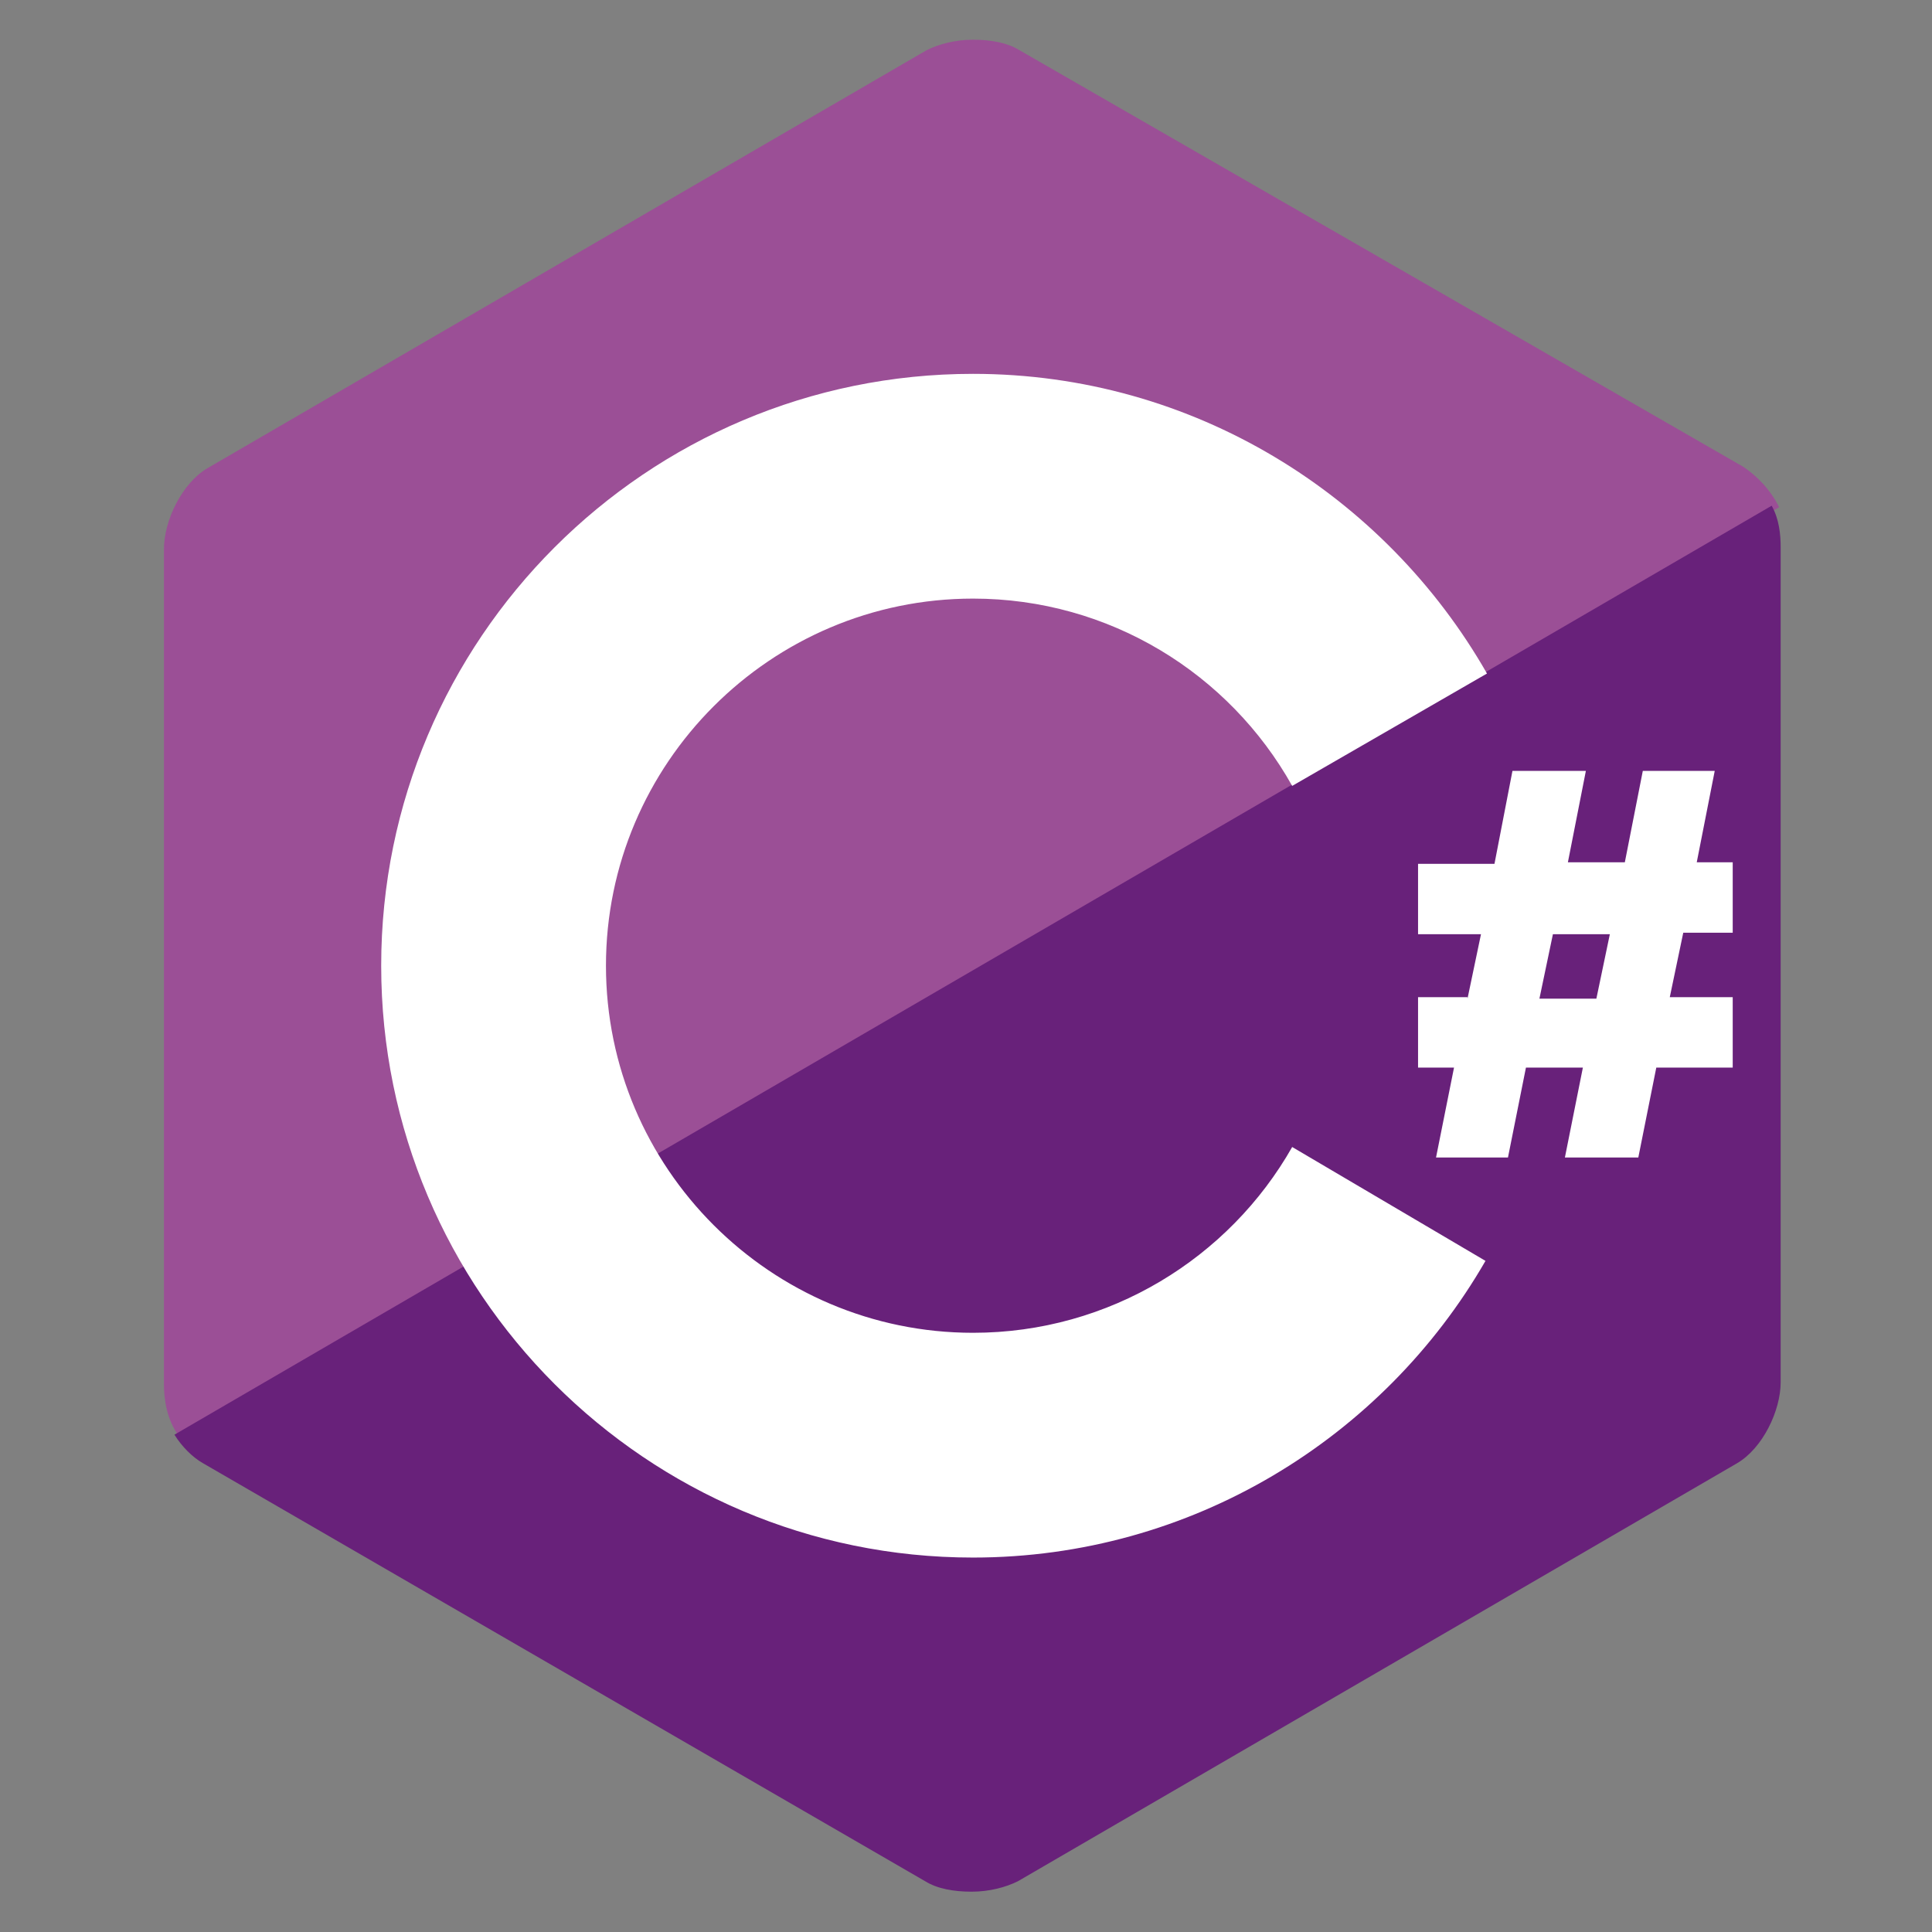 <svg width="115" height="115" viewBox="0 0 115 115" fill="none" xmlns="http://www.w3.org/2000/svg">
<rect x="0" y="0" width="115" height="115" fill="#808080" stroke="none"/>
<path d="M103.762 27.783L60.684 2.989C59.97 2.543 58.989 2.364 57.919 2.364C56.849 2.364 55.868 2.632 55.154 2.989L12.344 27.872C10.828 28.764 9.758 30.994 9.758 32.688V82.366C9.758 83.347 9.936 84.506 10.65 85.487L105.902 30.191C105.367 29.121 104.564 28.318 103.762 27.783Z" fill="#9B4F96"/>
<path d="M10.383 85.398C10.829 86.112 11.453 86.736 12.077 87.093L55.066 111.976C55.779 112.422 56.76 112.6 57.831 112.6C58.901 112.6 59.882 112.333 60.595 111.976L103.405 87.093C104.922 86.201 105.992 83.971 105.992 82.276V32.599C105.992 31.796 105.903 30.904 105.457 30.102L10.383 85.398Z" fill="#68217A"/>
<path d="M76.916 68.274C73.171 74.874 66.036 79.333 57.919 79.333C45.879 79.333 36.069 69.523 36.069 57.482C36.069 45.442 45.879 35.631 57.919 35.631C66.036 35.631 73.171 40.091 76.916 46.78L88.511 40.091C82.446 29.477 71.03 22.253 57.919 22.253C38.477 22.253 22.69 38.039 22.69 57.482C22.69 76.925 38.477 92.712 57.919 92.712C70.941 92.712 82.357 85.576 88.422 75.052L76.916 68.274ZM87.351 59.444L88.154 55.609H84.408V51.418H88.957L90.027 45.888H94.397L93.327 51.328H96.716L97.786 45.888H102.067L100.997 51.328H103.138V55.52H100.194L99.392 59.355H103.138V63.547H98.589L97.519 68.898H93.149L94.219 63.547H90.83L89.76 68.898H85.478L86.549 63.547H84.408V59.355H87.351V59.444ZM91.632 59.444H95.022L95.824 55.609H92.435L91.632 59.444Z" fill="white"/>
</svg>
